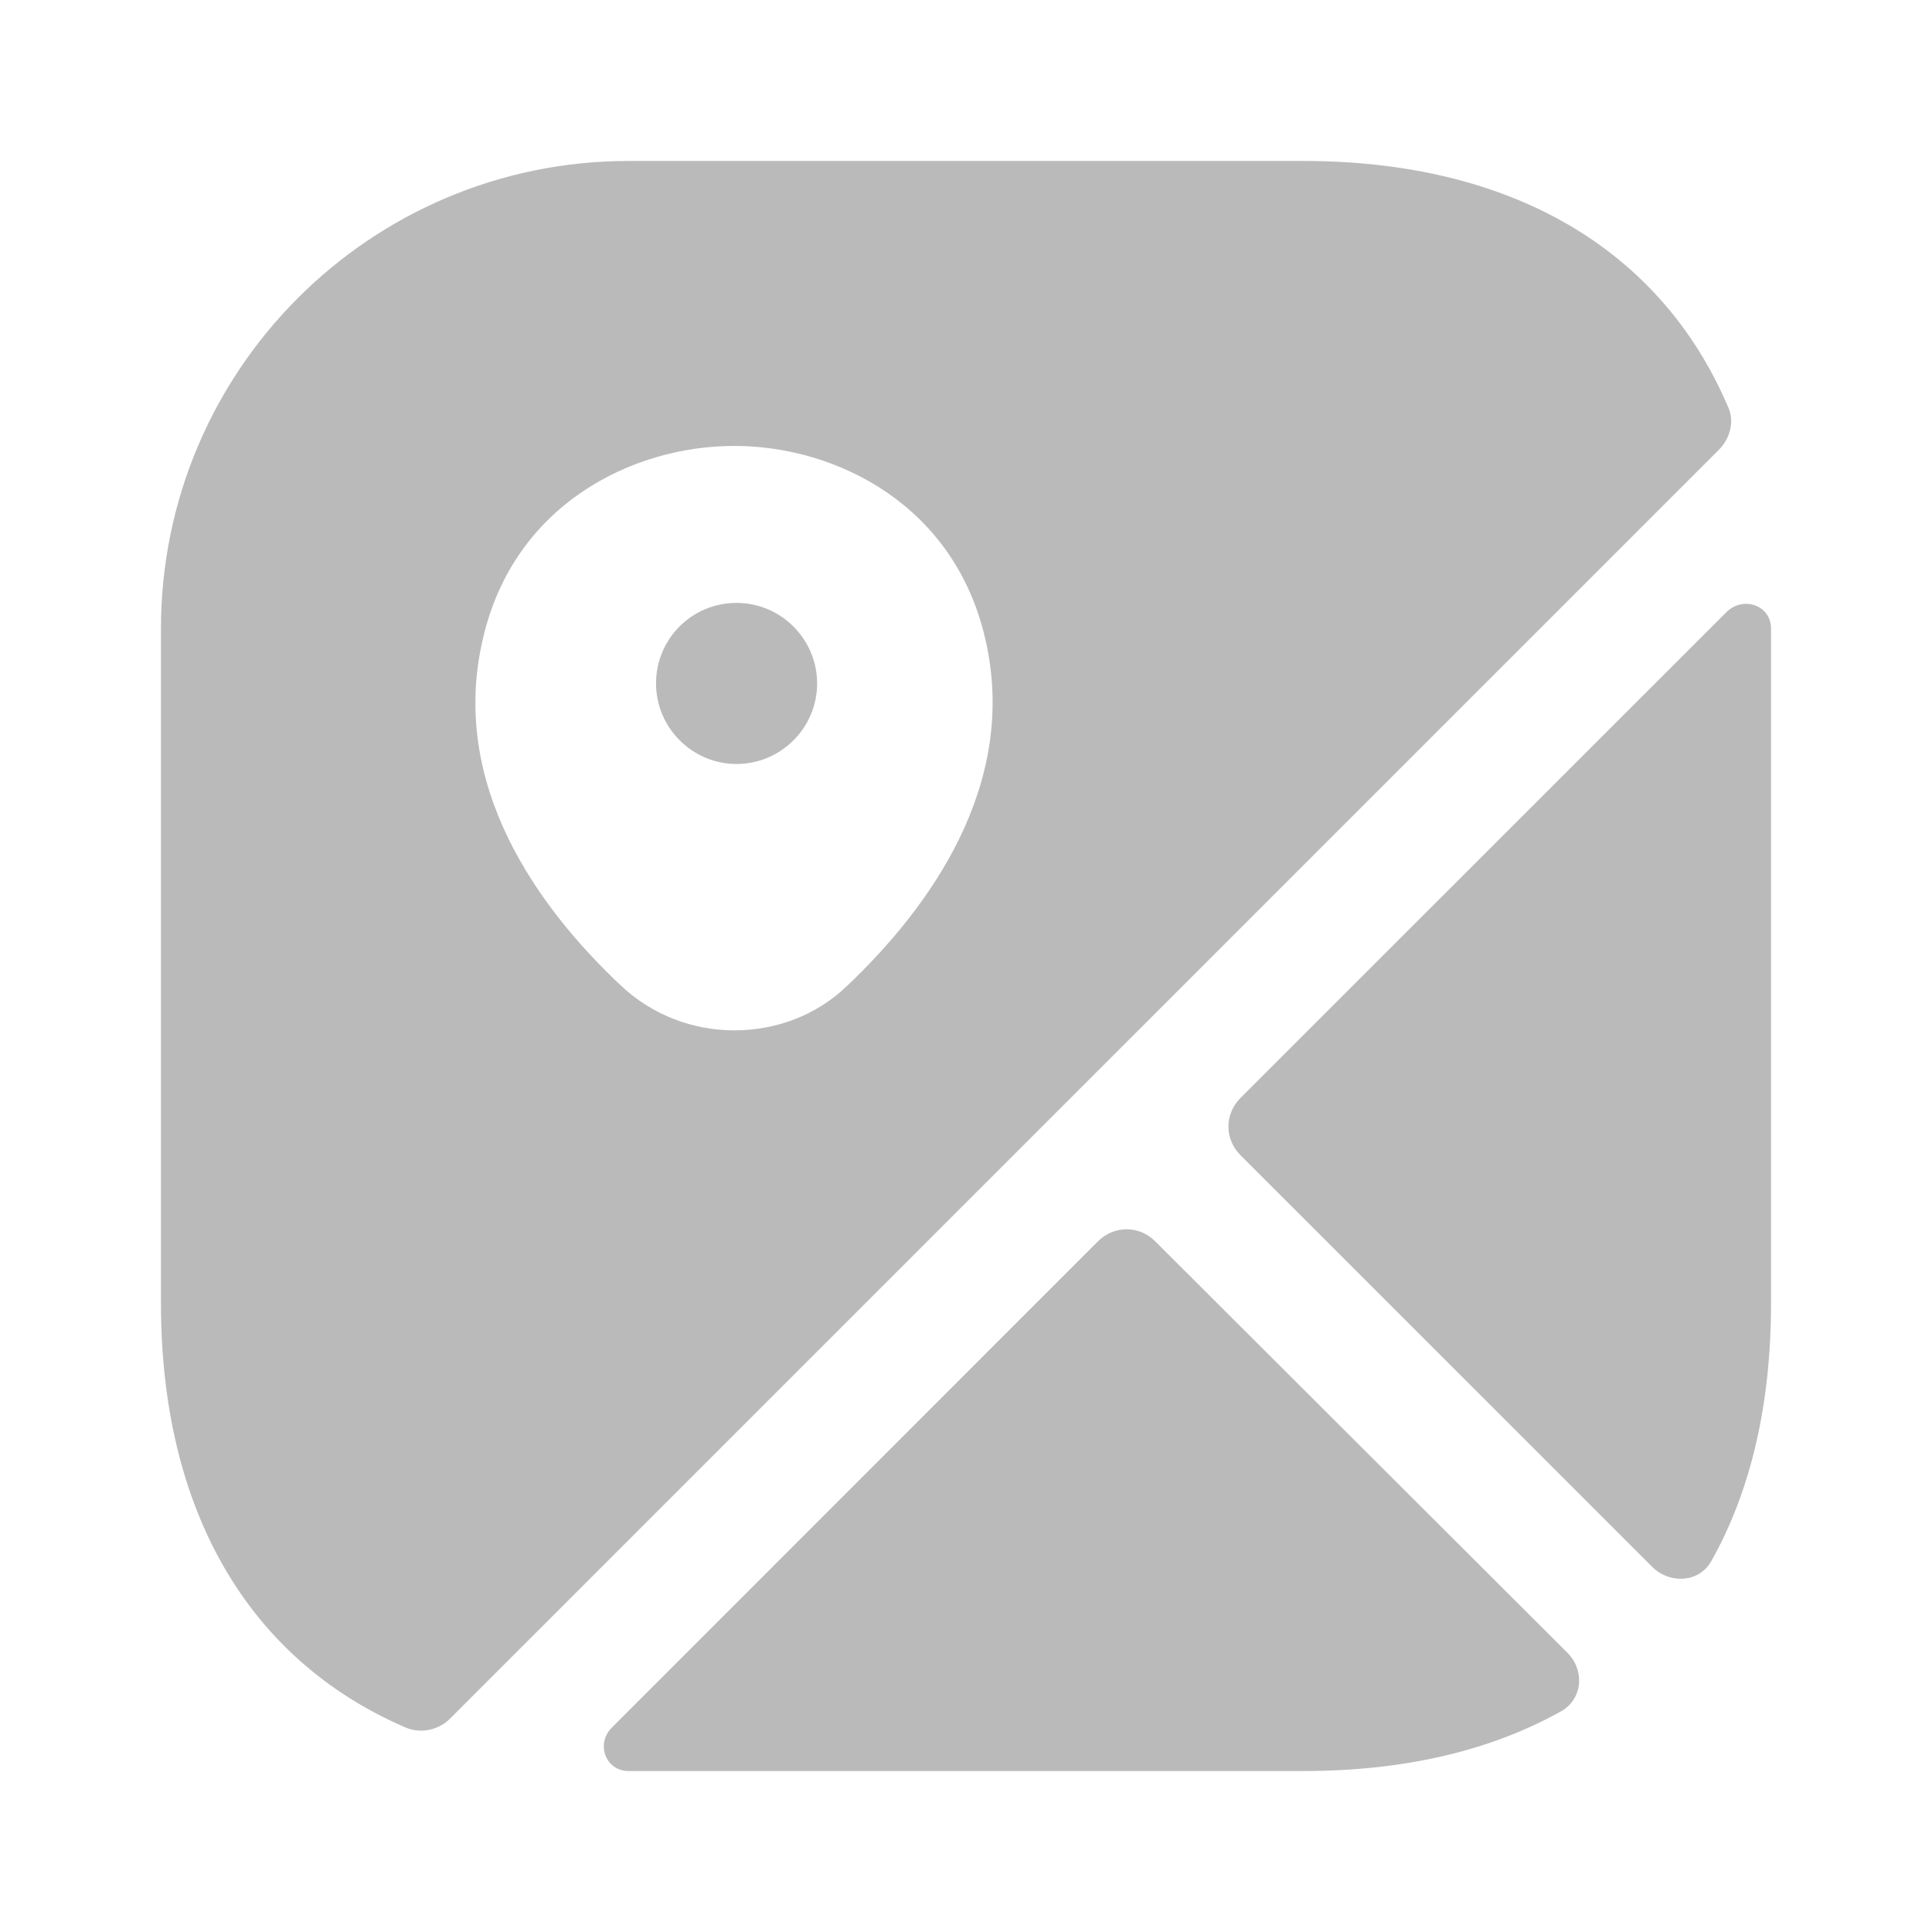 <svg width="16" height="16" viewBox="0 0 16 16" fill="none" xmlns="http://www.w3.org/2000/svg">
<g clipPath="url(#clip0_2284_3937)">
<path d="M6.1 4.993C5.727 4.993 5.433 5.293 5.433 5.66C5.433 6.027 5.733 6.327 6.1 6.327C6.467 6.327 6.767 6.027 6.767 5.66C6.767 5.293 6.467 4.993 6.1 4.993Z" fill="#BABABA"/>
<path d="M14.307 3.36C13.747 2.06 12.513 1.333 10.793 1.333H5.207C3.067 1.333 1.333 3.067 1.333 5.207V10.793C1.333 12.513 2.06 13.747 3.36 14.307C3.487 14.36 3.633 14.327 3.727 14.233L14.233 3.727C14.333 3.627 14.367 3.48 14.307 3.36ZM7.02 8.16C6.76 8.413 6.42 8.533 6.08 8.533C5.74 8.533 5.4 8.407 5.14 8.16C4.46 7.52 3.713 6.5 4 5.287C4.253 4.187 5.227 3.693 6.08 3.693C6.933 3.693 7.907 4.187 8.16 5.293C8.44 6.5 7.693 7.52 7.02 8.16Z" fill="#BABABA"/>
<path d="M12.98 13.687C13.127 13.833 13.107 14.073 12.927 14.173C12.34 14.5 11.627 14.667 10.793 14.667H5.207C5.013 14.667 4.933 14.44 5.067 14.307L9.093 10.28C9.227 10.147 9.433 10.147 9.567 10.28L12.98 13.687Z" fill="#BABABA"/>
<path d="M14.667 5.207V10.793C14.667 11.627 14.5 12.347 14.173 12.927C14.073 13.107 13.833 13.12 13.687 12.98L10.273 9.567C10.14 9.433 10.14 9.227 10.273 9.093L14.3 5.067C14.44 4.933 14.667 5.013 14.667 5.207Z" fill="#BABABA"/>
</g>
<defs>
<clipPath id="clip0_2284_3937">
<rect width="16" height="16" fill="white"/>
</clipPath>
</defs>
</svg>

